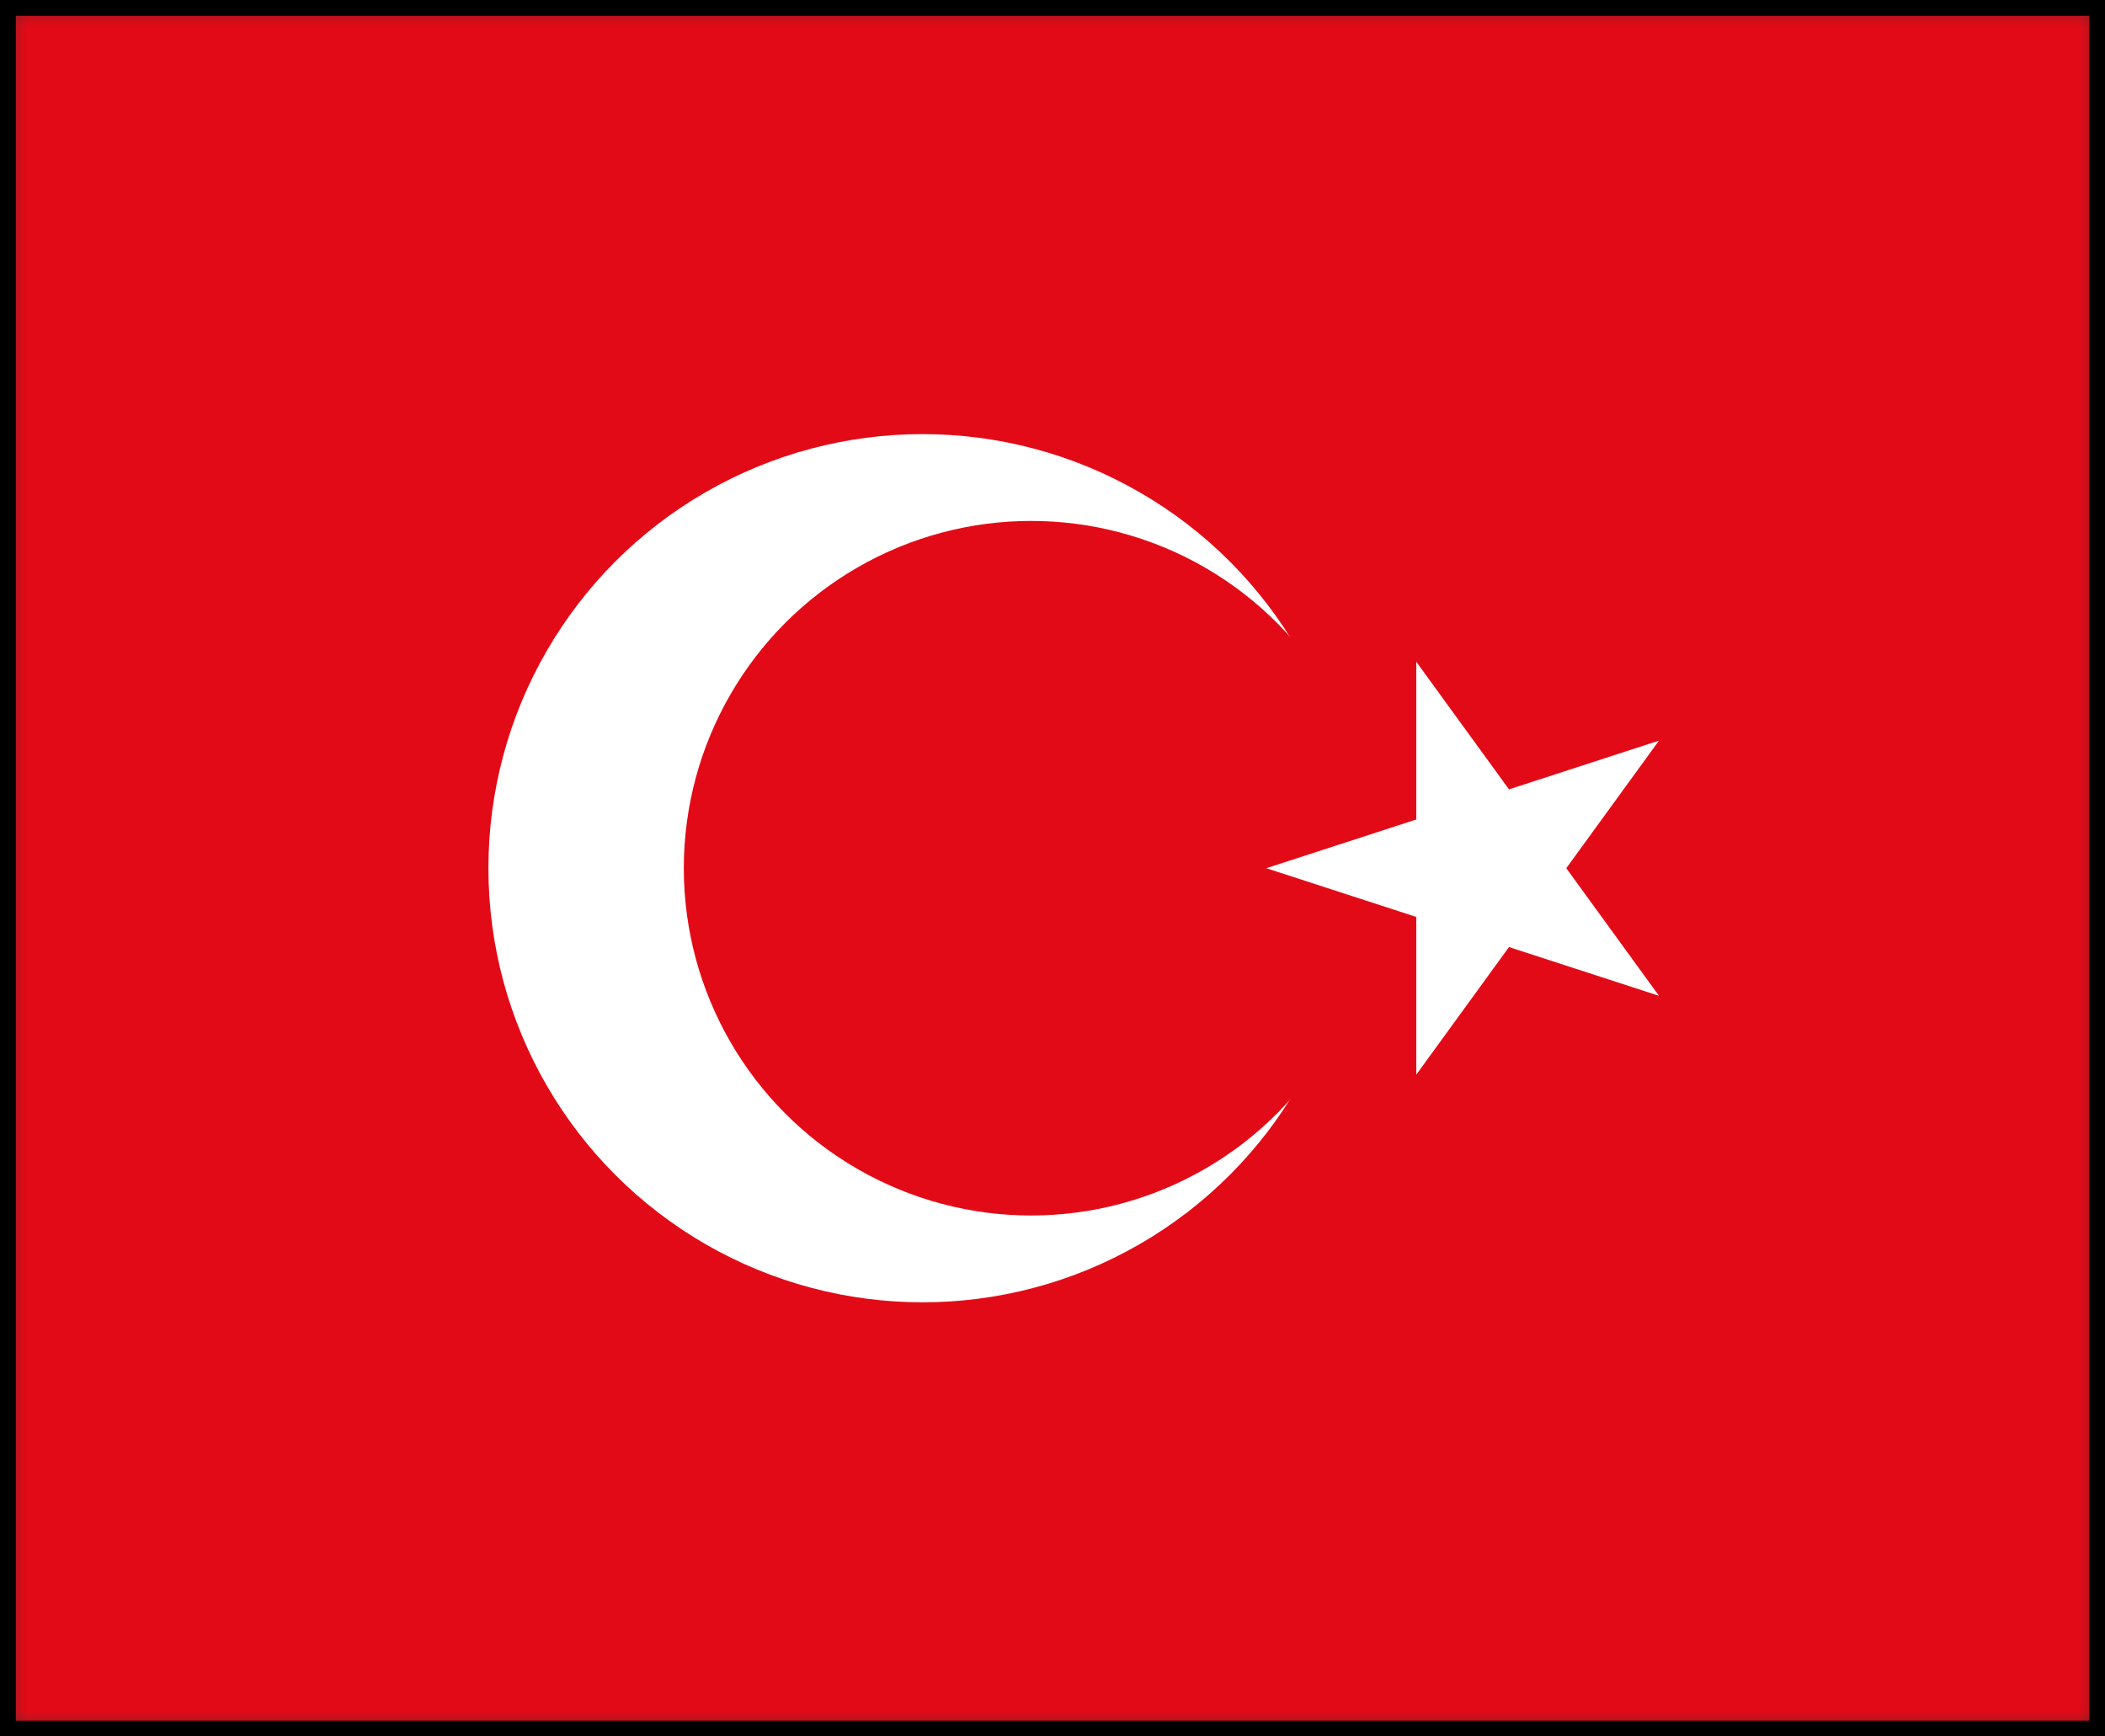 <svg xmlns="http://www.w3.org/2000/svg" xmlns:xlink="http://www.w3.org/1999/xlink" width="40" height="33" version="1.1" viewBox="0 0 40 33"><rect x="0" y="0" width="40" height="33" fill="#333333" stroke="none"/><title>TR</title><desc>Created with Sketch.</desc><defs><rect id="path-1" width="40" height="33" x="0" y="0"/></defs><g id="Page-1" fill="none" fill-rule="evenodd" stroke="none" stroke-width="1"><g id="Artboard" transform="translate(-253, -196)"><g id="TR" transform="translate(253, 196)"><g id="Clipped"><mask id="mask-2" fill="#fff"><use xlink:href="#path-1"/></mask><rect id="Rectangle-path" width="49.5" height="33" x="0" y="0" fill="#E30A17" fill-rule="nonzero" mask="url(#mask-2)"/><circle id="Oval" cx="17.531" cy="16.5" r="8.25" fill="#FFF" fill-rule="nonzero" mask="url(#mask-2)"/><circle id="Oval" cx="19.594" cy="16.5" r="6.6" fill="#E30A17" fill-rule="nonzero" mask="url(#mask-2)"/><polygon id="Shape" fill="#FFF" fill-rule="nonzero" points="24.063 16.5 31.525 18.925 26.913 12.577 26.913 20.423 31.525 14.075" mask="url(#mask-2)"/></g><rect id="Rectangle-path" width="39.7" height="32.7" x=".15" y=".15" stroke="#000" stroke-width=".3"/></g></g></g></svg>
